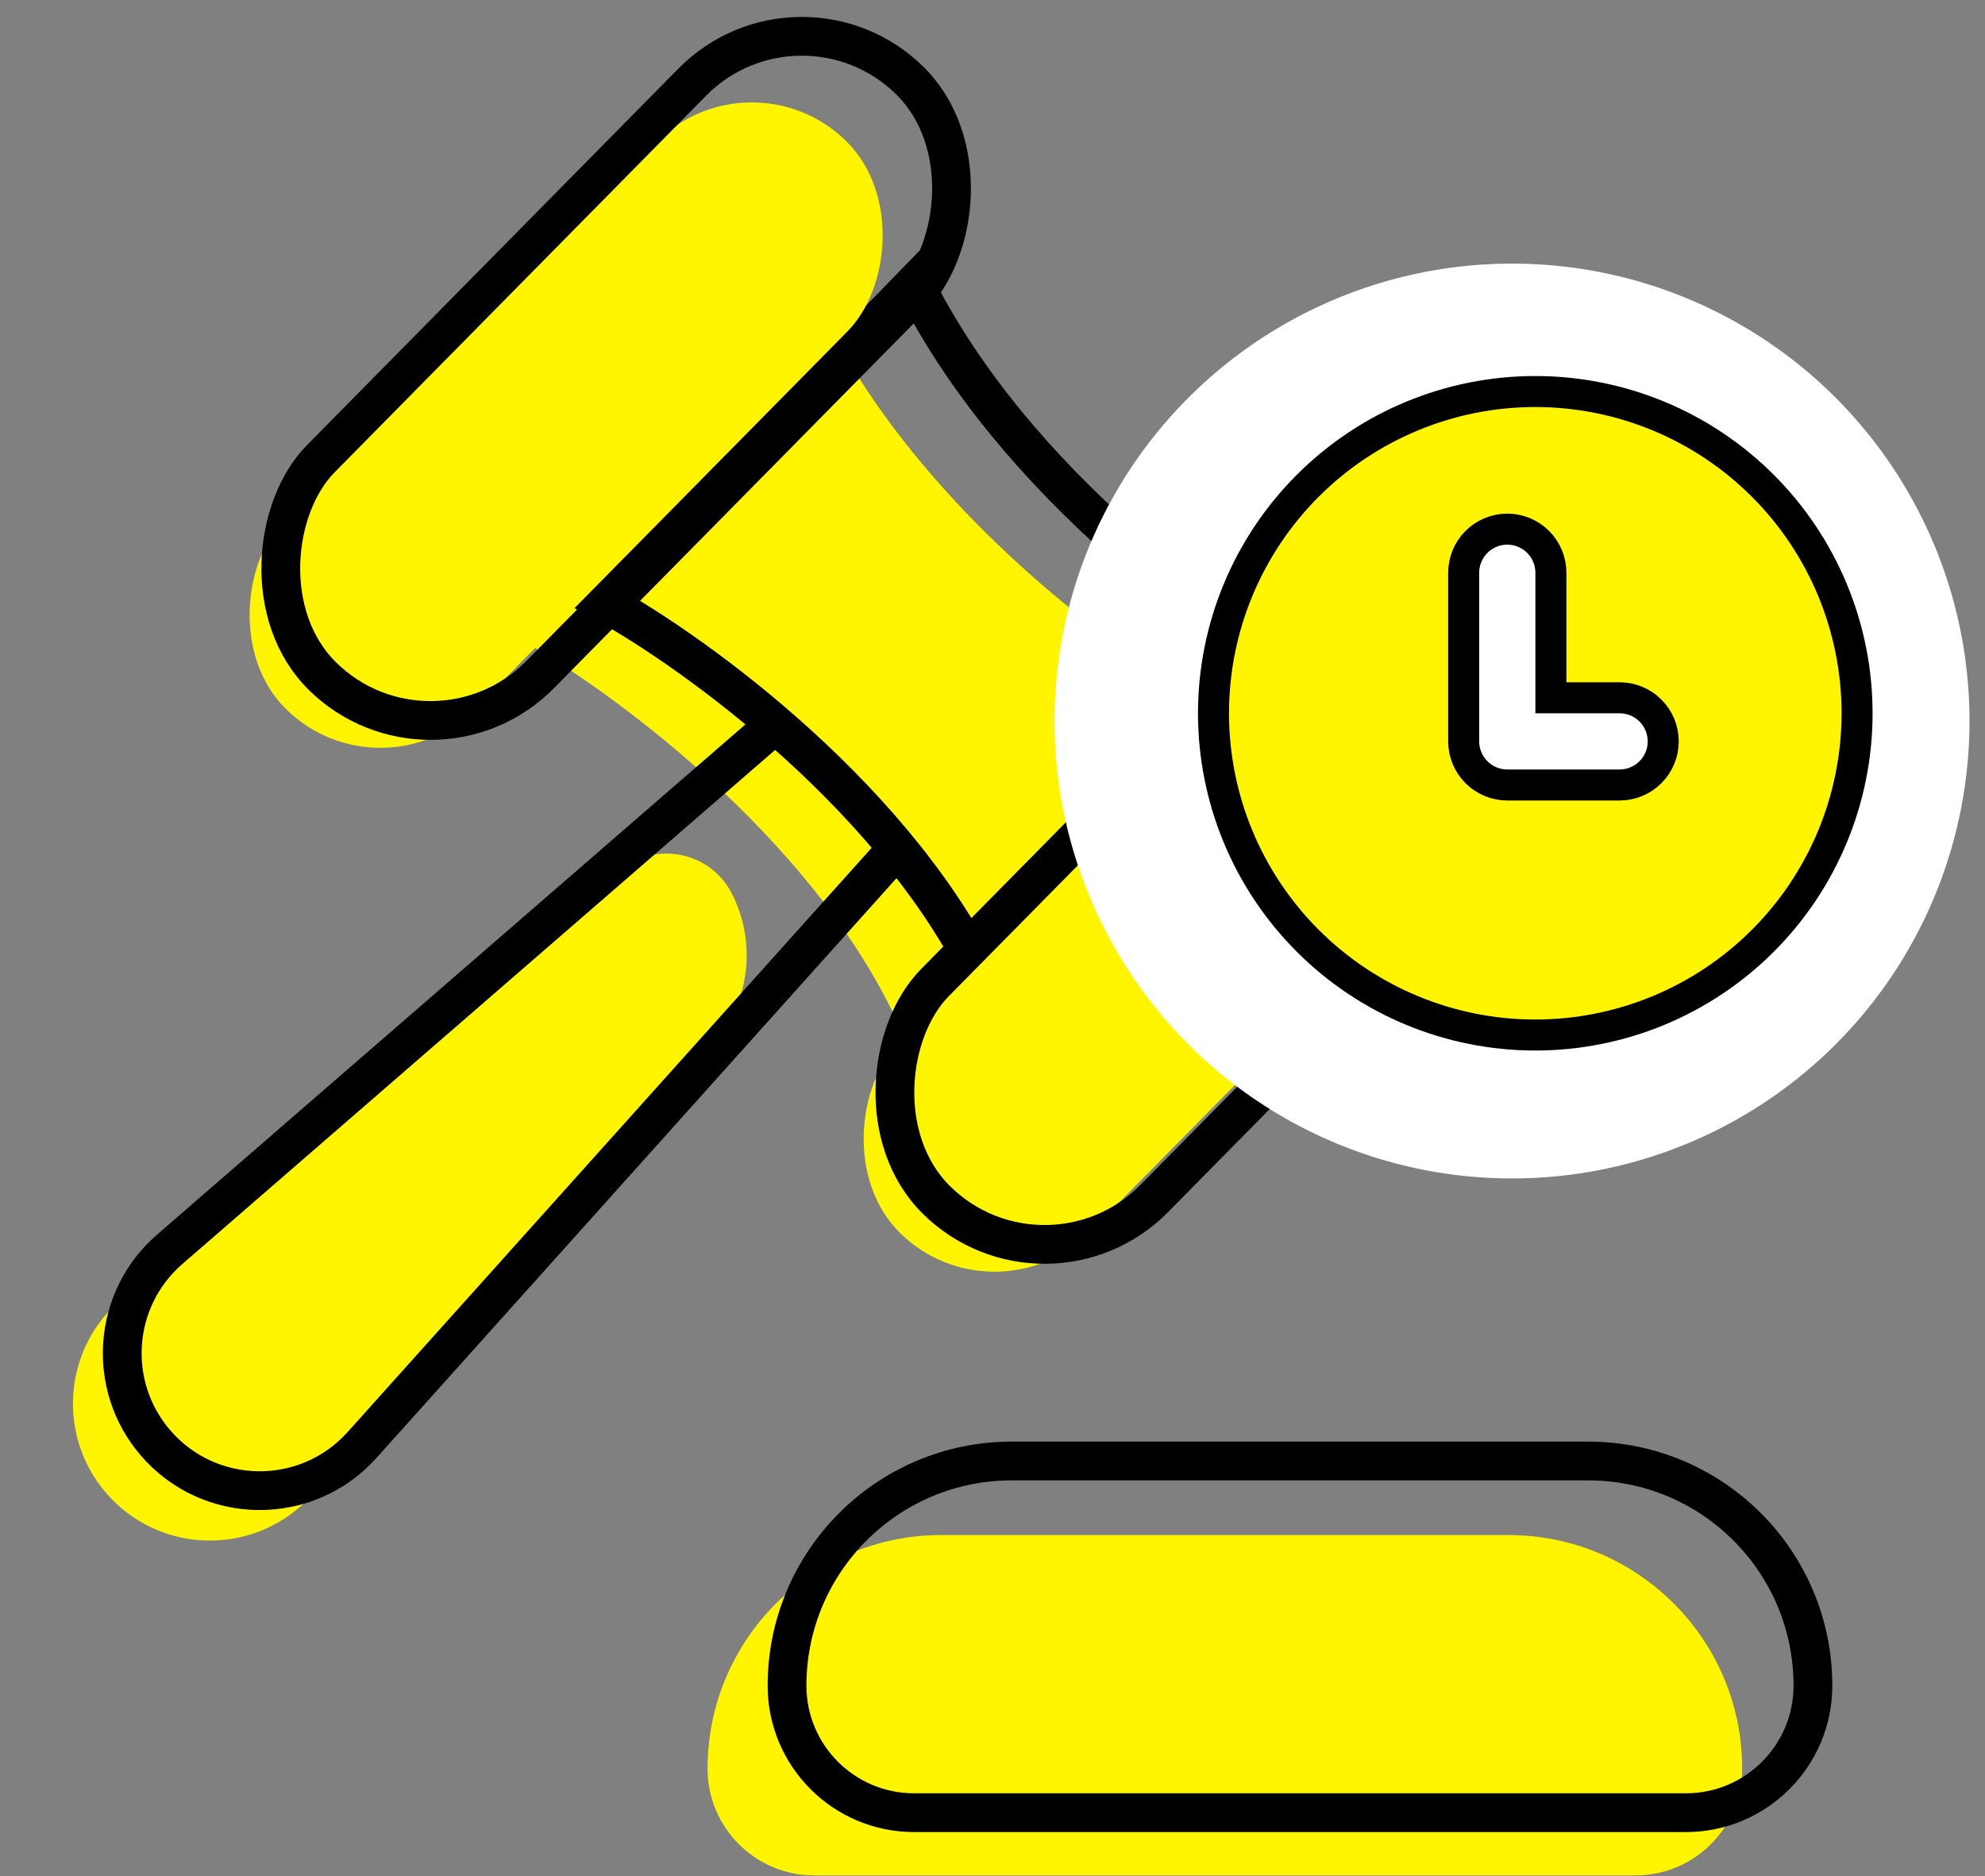 <svg width="128" height="121" viewBox="0 0 128 121" fill="none" xmlns="http://www.w3.org/2000/svg">
<rect x="0" y="0" width="128" height="121" fill="#808080" stroke="none"/>
<path d="M57.893 65.963C52.297 53.825 39.062 44.262 33.144 40.998L53.158 20.445C59.615 33.358 72.994 42.828 78.876 45.948L57.893 65.963Z" fill="#FFF500"/>
<path d="M63.704 63.811C58.108 51.673 44.873 42.11 38.954 38.846L58.969 18.293C65.425 31.206 78.804 40.675 84.687 43.796L63.704 63.811Z" stroke="black" stroke-width="2.5"/>
<path d="M45.626 114.063C45.626 105.743 52.371 98.998 60.691 98.998H97.277C105.597 98.998 112.342 105.743 112.342 114.063C112.342 117.867 109.259 120.95 105.455 120.95H52.513C48.709 120.95 45.626 117.867 45.626 114.063Z" fill="#FFF500"/>
<path d="M50.751 108.71C50.751 100.708 57.237 94.222 65.238 94.222H102.417C110.418 94.222 116.904 100.708 116.904 108.71C116.904 113.234 113.236 116.902 108.712 116.902H58.944C54.419 116.902 50.751 113.234 50.751 108.71Z" stroke="black" stroke-width="2.5"/>
<rect x="87.991" y="36.801" width="17.345" height="51.444" rx="8.673" transform="rotate(44.605 87.991 36.801)" fill="#FFF500"/>
<rect x="48.394" y="3.013" width="17.345" height="51.444" rx="8.673" transform="rotate(44.605 48.394 3.013)" fill="#FFF500"/>
<rect x="91.208" y="32.021" width="19.845" height="53.944" rx="9.923" transform="rotate(44.605 91.208 32.021)" stroke="black" stroke-width="2.5"/>
<rect x="51.608" y="-1.768" width="19.845" height="53.944" rx="9.923" transform="rotate(44.605 51.608 -1.768)" stroke="black" stroke-width="2.5"/>
<path d="M39.91 56.191C42.226 54.199 45.795 54.9 47.187 57.619C48.833 60.836 48.334 64.734 45.93 67.432L20.13 96.397C16.579 100.383 10.33 100.332 6.846 96.287C3.66 92.59 4.077 87.01 7.777 83.828L39.91 56.191Z" fill="#FFF500"/>
<path d="M50.011 46.686L10.939 80.574C7.249 83.774 6.843 89.356 10.031 93.057V93.057C13.521 97.107 19.776 97.169 23.346 93.189L57.41 55.208" stroke="black" stroke-width="2.5"/>
<circle cx="97.501" cy="46.5" r="29.5" fill="white"/>
<path d="M99.001 25.25C101.726 25.25 104.424 25.787 106.942 26.829C109.459 27.872 111.747 29.401 113.673 31.328C115.6 33.254 117.129 35.542 118.171 38.059C119.214 40.577 119.751 43.275 119.751 46C119.751 48.725 119.214 51.423 118.171 53.941C117.129 56.458 115.6 58.746 113.673 60.672C111.747 62.599 109.459 64.128 106.942 65.171C104.424 66.213 101.726 66.75 99.001 66.75C93.498 66.75 88.22 64.564 84.329 60.672C80.437 56.781 78.251 51.503 78.251 46C78.251 40.497 80.437 35.219 84.329 31.328C88.22 27.436 93.498 25.25 99.001 25.25ZM97.196 34.125C96.45 34.125 95.734 34.421 95.207 34.949C94.68 35.476 94.383 36.192 94.383 36.938V47.812C94.383 48.558 94.68 49.274 95.207 49.801C95.734 50.329 96.45 50.625 97.196 50.625H104.438C105.184 50.625 105.9 50.329 106.427 49.801C106.955 49.274 107.251 48.558 107.251 47.812C107.251 47.067 106.955 46.351 106.427 45.824C105.9 45.296 105.184 45 104.438 45H100.008V36.938C100.008 36.192 99.712 35.476 99.184 34.949C98.657 34.421 97.942 34.125 97.196 34.125Z" fill="#FFF500" stroke="black" stroke-width="2"/>
</svg>
